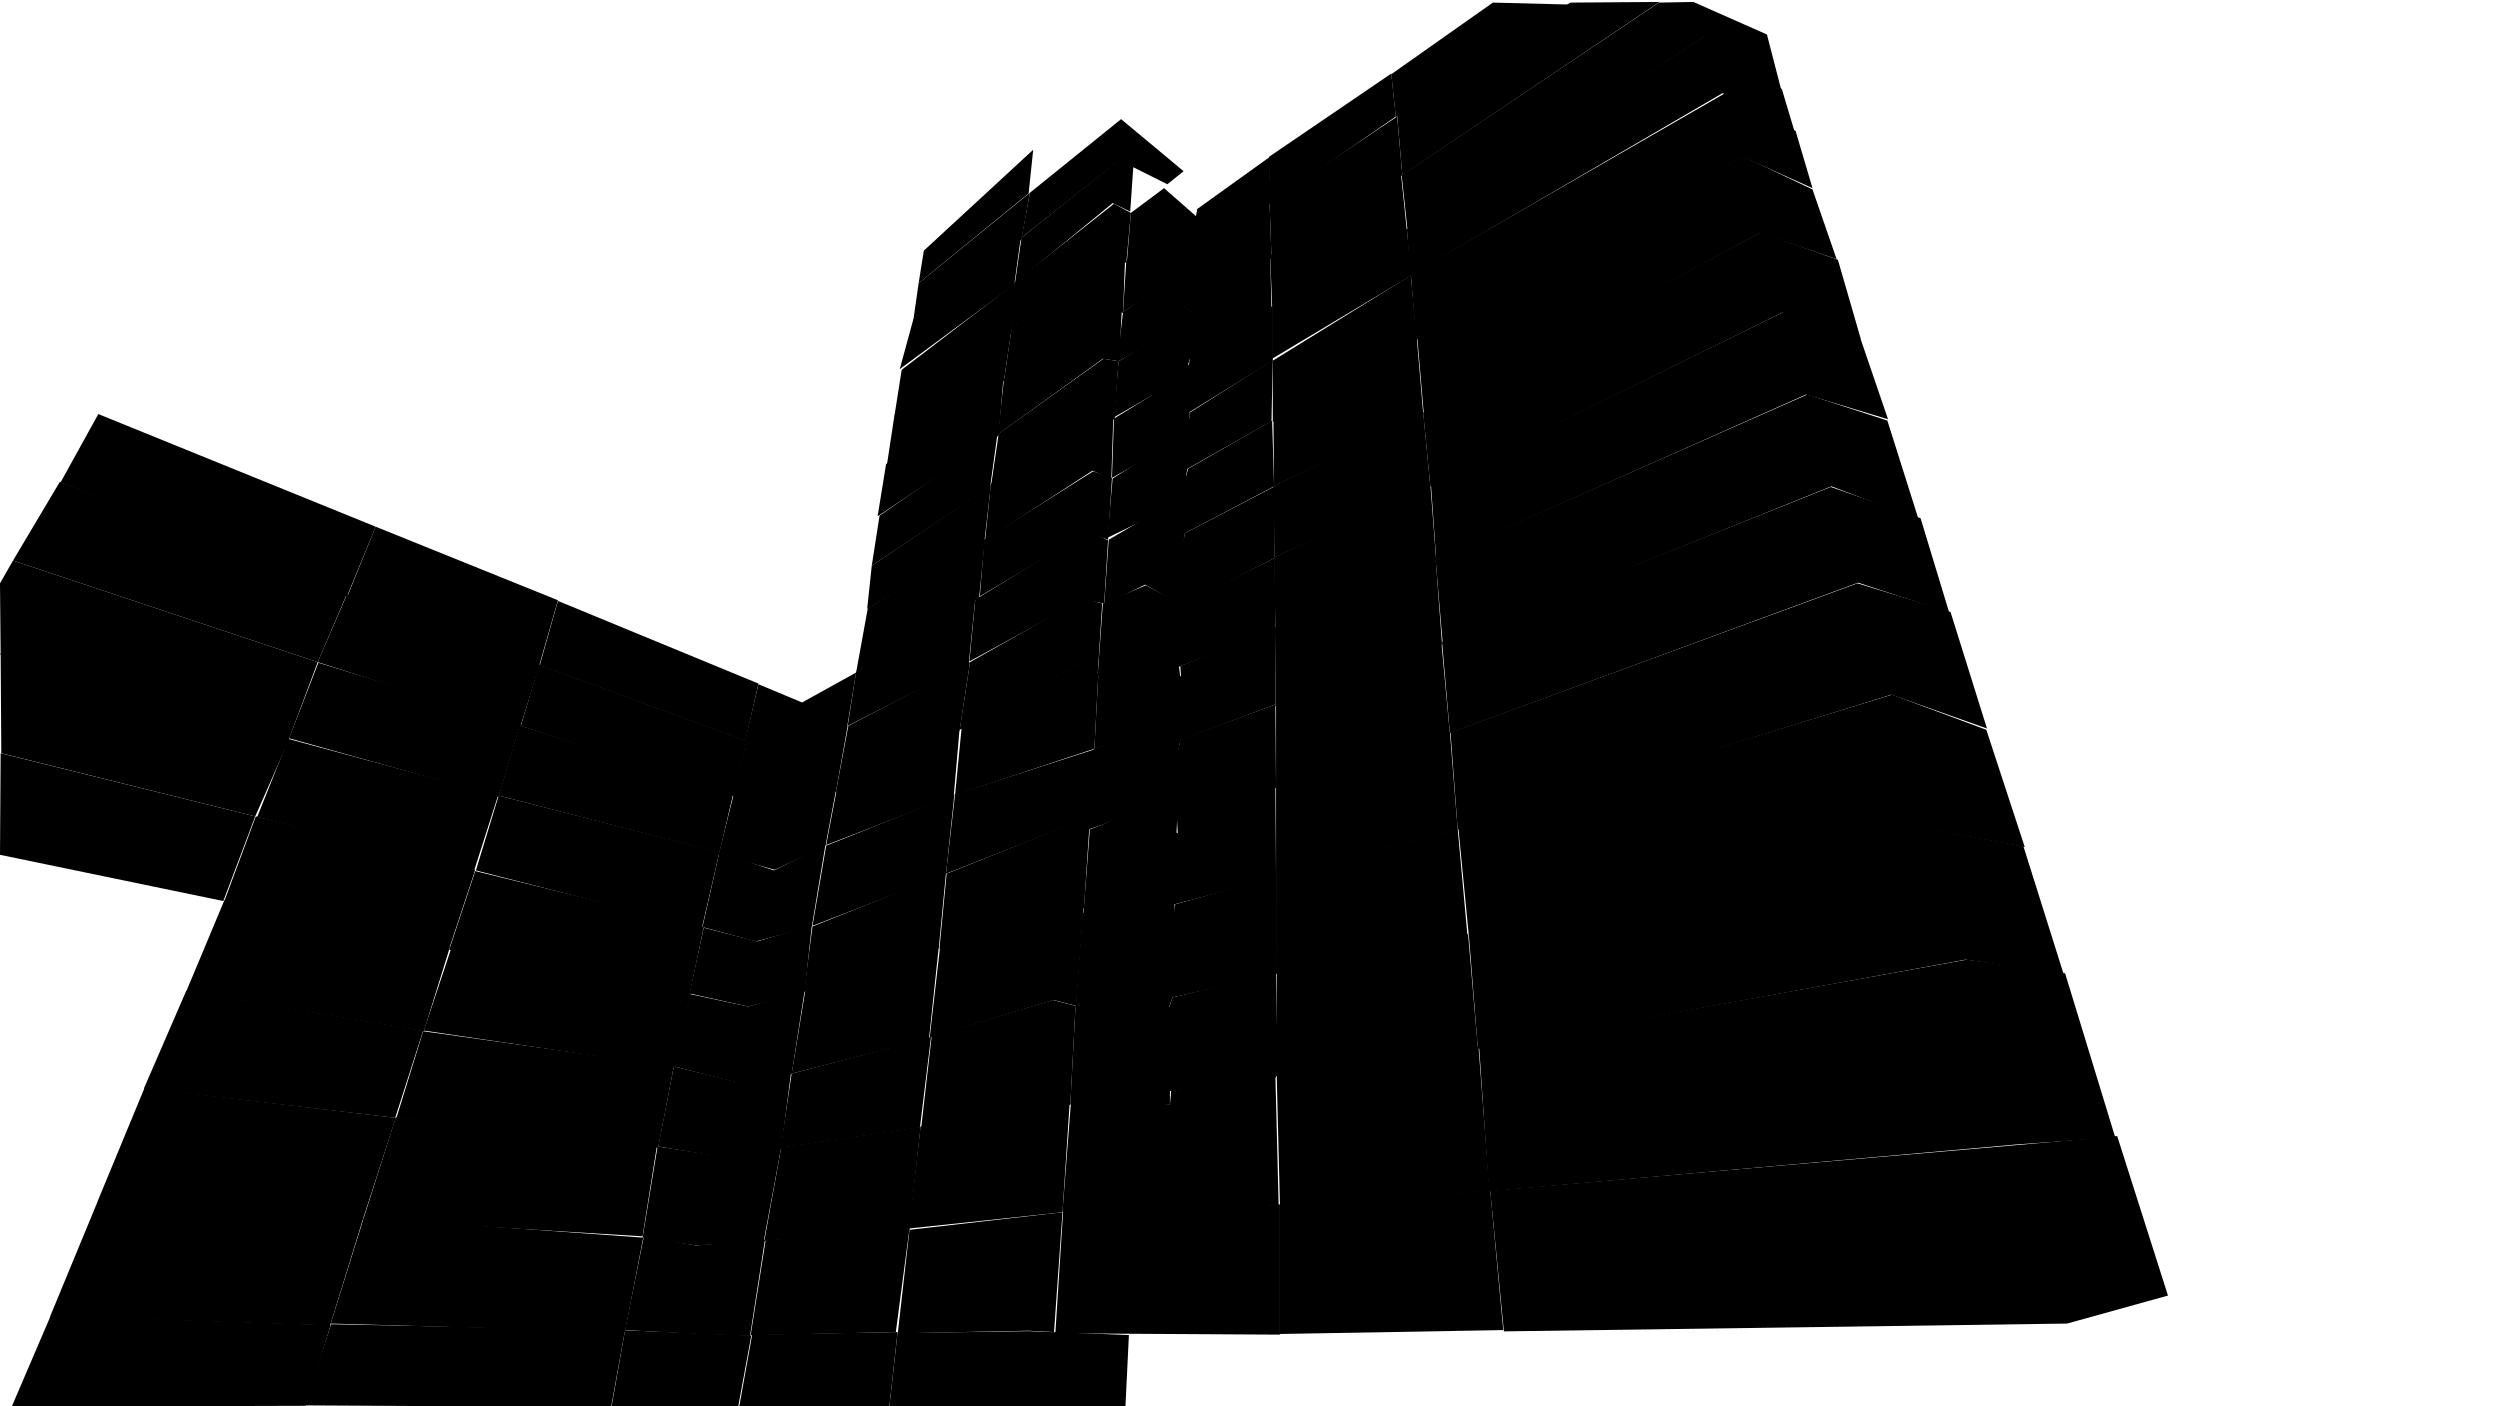 <svg preserveAspectRatio="xMidYMid slice" id="floor--svg"  viewBox="0 0 1920 1080" version="1.0" xmlns="http://www.w3.org/2000/svg"><polygon data-id="273" data-sec="3" data-build="1" data-floor="1" class="s3d-svg__house js-s3d-svg__house" points="697.667,1023.667,790,1022.333,867,1025.333,864.333,1080.333,683,1080.667,689.333,1023.333"></polygon><polygon data-id="272" data-sec="3" data-build="1" data-floor="1" class="s3d-svg__house js-s3d-svg__house" points="689.333,1023,683,1080.333,567.667,1080.667,577.667,1025"></polygon><polygon data-id="271" data-sec="3" data-build="1" data-floor="1" class="s3d-svg__house js-s3d-svg__house" points="577,1025.667,567,1080,469.667,1080.333,480,1021.667,535,1024"></polygon><polygon data-id="211" data-sec="2" data-build="1" data-floor="1" class="s3d-svg__house js-s3d-svg__house" points="480,1021.667,469.333,1080.667,233.667,1079.333,254.333,1017"></polygon><polygon data-id="210" data-sec="2" data-build="1" data-floor="1" class="s3d-svg__house js-s3d-svg__house" points="254,1017.667,234.667,1079.667,9,1080.333,39,1010.333"></polygon><polygon data-id="370" data-sec="4" data-build="1" data-floor="2" class="s3d-svg__house js-s3d-svg__house" points="1144.5,914.5,1155,1022.5,1587.5,1016.5,1665,995,1626,872.5,1548,879.5"></polygon><polygon data-id="369" data-sec="4" data-build="1" data-floor="2" class="s3d-svg__house js-s3d-svg__house" points="1144.5,914,1154.5,1021.5,983,1024.5,983,924.5"></polygon><polygon data-id="368" data-sec="4" data-build="1" data-floor="2" class="s3d-svg__house js-s3d-svg__house" points="983,925,983,1025,810.5,1024,816.5,930,856,927.5,896.5,932.5"></polygon><polygon data-id="276" data-sec="3" data-build="1" data-floor="2" class="s3d-svg__house js-s3d-svg__house" points="816,931,809.5,1023,789.5,1022,689.5,1024,698.5,944.5"></polygon><polygon data-id="275" data-sec="3" data-build="1" data-floor="2" class="s3d-svg__house js-s3d-svg__house" points="698.5,943.5,688,1023,576.5,1025.5,588,952.5"></polygon><polygon data-id="274" data-sec="3" data-build="1" data-floor="2" class="s3d-svg__house js-s3d-svg__house" points="587.5,952,576,1026,535.5,1024.5,480,1021.5,494.5,949.5,534.5,956.5"></polygon><polygon data-id="218" data-sec="2" data-build="1" data-floor="2" class="s3d-svg__house js-s3d-svg__house" points="494,950.5,480,1023,254,1016.5,279.5,935"></polygon><polygon data-id="217" data-sec="2" data-build="1" data-floor="2" class="s3d-svg__house js-s3d-svg__house" points="279,935.5,253.5,1018,38.5,1011,75.5,921.5"></polygon><polygon data-id="373" data-sec="4" data-build="1" data-floor="3" class="s3d-svg__house js-s3d-svg__house" points="1143.5,915,1136,804.5,1510.5,737,1586,747.5,1624.5,873.5,1548,879"></polygon><polygon data-id="372" data-sec="4" data-build="1" data-floor="3" class="s3d-svg__house js-s3d-svg__house" points="1135.5,804,1144,914.5,983,925.5,980.5,825.5"></polygon><polygon data-id="371" data-sec="4" data-build="1" data-floor="3" class="s3d-svg__house js-s3d-svg__house" points="979.5,826,982,925.5,896,934,856,929,816,930.5,822.5,846.5,859.5,843,898.5,848.5,899.5,837.5"></polygon><polygon data-id="279" data-sec="3" data-build="1" data-floor="3" class="s3d-svg__house js-s3d-svg__house" points="821.5,847,816,931,698,943.5,707,865"></polygon><polygon data-id="278" data-sec="3" data-build="1" data-floor="3" class="s3d-svg__house js-s3d-svg__house" points="707,865.5,698.5,944.5,587,953,600,881"></polygon><polygon data-id="277" data-sec="3" data-build="1" data-floor="3" class="s3d-svg__house js-s3d-svg__house" points="600,881,586.5,953.5,534.5,956.5,493.5,950.5,505,880.5,547,887"></polygon><polygon data-id="225" data-sec="2" data-build="1" data-floor="3" class="s3d-svg__house js-s3d-svg__house" points="504.5,880,493.5,949.5,279,936.5,304,858"></polygon><polygon data-id="224" data-sec="2" data-build="1" data-floor="3" class="s3d-svg__house js-s3d-svg__house" points="304,858.5,278.5,937,75,922.5,111,835.5"></polygon><polygon data-id="379" data-sec="4" data-build="1" data-floor="4" class="s3d-svg__house js-s3d-svg__house" points="1135,805.5,1128,717,1480,636,1554,650,1585,748.5,1509.5,737"></polygon><polygon data-id="378" data-sec="4" data-build="1" data-floor="4" class="s3d-svg__house js-s3d-svg__house" points="1127.5,717.5,1135,805,979.5,826.5,980.5,746.5"></polygon><polygon data-id="377" data-sec="4" data-build="1" data-floor="4" class="s3d-svg__house js-s3d-svg__house" points="980,747,980,827.5,898.5,838,898.5,848.5,822,848,826,772.5,862,767,898,773.5,900.5,766"></polygon><polygon data-id="285" data-sec="3" data-build="1" data-floor="4" class="s3d-svg__house js-s3d-svg__house" points="826,772.5,822,848.5,707.5,866,715.5,796,808.5,768"></polygon><polygon data-id="284" data-sec="3" data-build="1" data-floor="4" class="s3d-svg__house js-s3d-svg__house" points="715,796.5,706.5,866,599.5,881.5,608,824.5"></polygon><polygon data-id="283" data-sec="3" data-build="1" data-floor="4" class="s3d-svg__house js-s3d-svg__house" points="607.5,824,600,882,547,887.5,505.5,880.5,517.5,819,564,830.5"></polygon><polygon data-id="232" data-sec="2" data-build="1" data-floor="4" class="s3d-svg__house js-s3d-svg__house" points="517.5,819,505.5,881.5,304.5,858.5,325,792"></polygon><polygon data-id="231" data-sec="2" data-build="1" data-floor="4" class="s3d-svg__house js-s3d-svg__house" points="325,791.5,303.5,858.5,110.5,836,143,761"></polygon><polygon data-id="385" data-sec="4" data-build="1" data-floor="5" class="s3d-svg__house js-s3d-svg__house" points="1120,635.5,1128,718,1480,636.5,1555,650.5,1525.5,560.5,1453,533.5"></polygon><polygon data-id="384" data-sec="4" data-build="1" data-floor="5" class="s3d-svg__house js-s3d-svg__house" points="1119.5,636.5,1127,718.5,980,747.5,980,673"></polygon><polygon data-id="383" data-sec="4" data-build="1" data-floor="5" class="s3d-svg__house js-s3d-svg__house" points="980,673,980.5,748,900.5,766,897.5,774.5,862.5,768,826,774,831.5,701.5,866.5,691,902,702,902.5,694.5"></polygon><polygon data-id="291" data-sec="3" data-build="1" data-floor="5" class="s3d-svg__house js-s3d-svg__house" points="832,701,826.5,772.5,809,768,714,797,722,727,832,697"></polygon><polygon data-id="290" data-sec="3" data-build="1" data-floor="5" class="s3d-svg__house js-s3d-svg__house" points="721,727,713.5,797.5,608,824.5,618.5,760.5"></polygon><polygon data-id="289" data-sec="3" data-build="1" data-floor="5" class="s3d-svg__house js-s3d-svg__house" points="618,760.5,608,825,564.5,831,517.5,819,530,763.5,574.5,773"></polygon><polygon data-id="239" data-sec="2" data-build="1" data-floor="5" class="s3d-svg__house js-s3d-svg__house" points="530.5,763,518,820,325.5,791.5,346.5,728.5"></polygon><polygon data-id="238" data-sec="2" data-build="1" data-floor="5" class="s3d-svg__house js-s3d-svg__house" points="345.5,727.5,325.5,792,143,761.5,172.5,691"></polygon><polygon data-id="391" data-sec="4" data-build="1" data-floor="6" class="s3d-svg__house js-s3d-svg__house" points="1119.5,637,1114,562.5,1426.5,448,1498,470,1526,559.5,1452.5,533.5"></polygon><polygon data-id="390" data-sec="4" data-build="1" data-floor="6" class="s3d-svg__house js-s3d-svg__house" points="1113.5,562,1119.5,637,980,673.5,980,603.5"></polygon><polygon data-id="389" data-sec="4" data-build="1" data-floor="6" class="s3d-svg__house js-s3d-svg__house" points="979.5,604,980,674,902,694.5,902.5,703,867,692,832,702.5,837,637,870,624,904.5,640,904,630"></polygon><polygon data-id="297" data-sec="3" data-build="1" data-floor="6" class="s3d-svg__house js-s3d-svg__house" points="836.5,637,832.5,697.5,721.5,728.5,727,671,818,634.5"></polygon><polygon data-id="296" data-sec="3" data-build="1" data-floor="6" class="s3d-svg__house js-s3d-svg__house" points="726.5,670.5,721,728,617.5,761.5,624,711.5"></polygon><polygon data-id="295" data-sec="3" data-build="1" data-floor="6" class="s3d-svg__house js-s3d-svg__house" points="623.5,710.5,618,762,574.5,773,529.5,763,540.5,712.5,581.5,723"></polygon><polygon data-id="246" data-sec="2" data-build="1" data-floor="6" class="s3d-svg__house js-s3d-svg__house" points="540.5,712,529.5,764.5,345,729.5,365,669"></polygon><polygon data-id="245" data-sec="2" data-build="1" data-floor="6" class="s3d-svg__house js-s3d-svg__house" points="365,668,345,728.5,172.5,691.5,196.5,627"></polygon><polygon data-id="244" data-sec="2" data-build="1" data-floor="6" class="s3d-svg__house js-s3d-svg__house" points="196,627,171.5,692,0,656.5,0.5,578.5"></polygon><polygon data-id="397" data-sec="4" data-build="1" data-floor="7" class="s3d-svg__house js-s3d-svg__house" points="1113.5,563,1107.5,493,1406,374,1475,398,1497,470.5,1427,447.5"></polygon><polygon data-id="396" data-sec="4" data-build="1" data-floor="7" class="s3d-svg__house js-s3d-svg__house" points="1107,493.5,1113.5,563.5,980,605,980,540.5"></polygon><polygon data-id="395" data-sec="4" data-build="1" data-floor="7" class="s3d-svg__house js-s3d-svg__house" points="979.5,541,980,605,904,630.5,903.5,640.5,870.5,625,836,637,840,575,874,563,905,575.5,906.5,568"></polygon><polygon data-id="303" data-sec="3" data-build="1" data-floor="7" class="s3d-svg__house js-s3d-svg__house" points="840.5,575.5,836.5,638.5,818,635,726.5,671,733.5,610"></polygon><polygon data-id="302" data-sec="3" data-build="1" data-floor="7" class="s3d-svg__house js-s3d-svg__house" points="733,610,726.5,671.5,624,711,634.5,649.5"></polygon><polygon data-id="301" data-sec="3" data-build="1" data-floor="7" class="s3d-svg__house js-s3d-svg__house" points="634,648.5,623.5,711.5,580.5,723,539.5,712,552.5,654.5,594.5,668.5"></polygon><polygon data-id="253" data-sec="2" data-build="1" data-floor="7" class="s3d-svg__house js-s3d-svg__house" points="552.5,654.5,539,713,365.5,668.5,383,611"></polygon><polygon data-id="252" data-sec="2" data-build="1" data-floor="7" class="s3d-svg__house js-s3d-svg__house" points="382.5,611,364,669,197.5,627.5,221.5,567.5"></polygon><polygon data-id="251" data-sec="2" data-build="1" data-floor="7" class="s3d-svg__house js-s3d-svg__house" points="222,568,196,627,1,578.5,0.5,501.5"></polygon><polygon data-id="403" data-sec="4" data-build="1" data-floor="8" class="s3d-svg__house js-s3d-svg__house" points="1108,494,1102.5,429,1388,303,1449.5,323,1473.5,399,1406.5,373.5"></polygon><polygon data-id="402" data-sec="4" data-build="1" data-floor="8" class="s3d-svg__house js-s3d-svg__house" points="1102.5,428,1107.5,495,979.5,542.5,980,481"></polygon><polygon data-id="401" data-sec="4" data-build="1" data-floor="8" class="s3d-svg__house js-s3d-svg__house" points="980,481.5,979.5,541,906.5,568.5,905,576.5,874,564.5,840.5,575,843.5,517.5,876,505,907,519.5,906.5,511.5"></polygon><polygon data-id="309" data-sec="3" data-build="1" data-floor="8" class="s3d-svg__house js-s3d-svg__house" points="843.5,517.5,840.5,575,733.5,610.5,738.5,559,827.5,510.5"></polygon><polygon data-id="308" data-sec="3" data-build="1" data-floor="8" class="s3d-svg__house js-s3d-svg__house" points="737,559.5,732.5,611,634.5,649,642.5,607"></polygon><polygon data-id="307" data-sec="3" data-build="1" data-floor="8" class="s3d-svg__house js-s3d-svg__house" points="642,607,634,649.5,595,668,552,656,563.5,610,599.5,624"></polygon><polygon data-id="260" data-sec="2" data-build="1" data-floor="8" class="s3d-svg__house js-s3d-svg__house" points="563,610,552.5,655,383,611,399,557"></polygon><polygon data-id="259" data-sec="2" data-build="1" data-floor="8" class="s3d-svg__house js-s3d-svg__house" points="399.5,556.5,383,612,222,567,244.5,509"></polygon><polygon data-id="258" data-sec="2" data-build="1" data-floor="8" class="s3d-svg__house js-s3d-svg__house" points="244,508.5,221,570,0.5,503,0,448,10,430.5"></polygon><polygon data-id="409" data-sec="4" data-build="1" data-floor="9" class="s3d-svg__house js-s3d-svg__house" points="1103,429.5,1099,372.5,1370,239.5,1428.5,259,1450,322,1387,303"></polygon><polygon data-id="408" data-sec="4" data-build="1" data-floor="9" class="s3d-svg__house js-s3d-svg__house" points="1098.5,372,1103,430.5,979.5,482.5,978.5,428"></polygon><polygon data-id="407" data-sec="4" data-build="1" data-floor="9" class="s3d-svg__house js-s3d-svg__house" points="979,428.5,979.5,483,905.5,512,906.5,520.5,875.5,506,843,519,847,463.5,880,449.5,907.5,464"></polygon><polygon data-id="315" data-sec="3" data-build="1" data-floor="9" class="s3d-svg__house js-s3d-svg__house" points="846.5,463.5,843,518.5,827.5,511,737,560.5,745,508.5,831.5,459.5"></polygon><polygon data-id="314" data-sec="3" data-build="1" data-floor="9" class="s3d-svg__house js-s3d-svg__house" points="745,508.5,737,561,642,608,651.5,557.5"></polygon><polygon data-id="313" data-sec="3" data-build="1" data-floor="9" class="s3d-svg__house js-s3d-svg__house" points="651,557.5,642,608,600,625,563,611,573,569.5,609,583"></polygon><polygon data-id="267" data-sec="2" data-build="1" data-floor="9" class="s3d-svg__house js-s3d-svg__house" points="573.5,569,563.5,611.5,400,557.5,414,510.5"></polygon><polygon data-id="266" data-sec="2" data-build="1" data-floor="9" class="s3d-svg__house js-s3d-svg__house" points="414.5,510.5,399.5,558.5,244,508.5,266.5,456.5"></polygon><polygon data-id="265" data-sec="2" data-build="1" data-floor="9" class="s3d-svg__house js-s3d-svg__house" points="266.5,456,244,508.5,10,430.5,46,370"></polygon><polygon data-id="415" data-sec="4" data-build="1" data-floor="10" class="s3d-svg__house js-s3d-svg__house" points="1098.5,373.5,1093,317,1352,178.5,1411.5,199.5,1429,260,1369,240"></polygon><polygon data-id="414" data-sec="4" data-build="1" data-floor="10" class="s3d-svg__house js-s3d-svg__house" points="1093,316.5,1098.5,373.5,979,428,978,373.5"></polygon><polygon data-id="413" data-sec="4" data-build="1" data-floor="10" class="s3d-svg__house js-s3d-svg__house" points="979,373.5,979,428.5,907.5,465,879.5,449,848,464.5,851.5,414.5,883,396,909,415,910,409.5"></polygon><polygon data-id="321" data-sec="3" data-build="1" data-floor="10" class="s3d-svg__house js-s3d-svg__house" points="851,415,848,463.5,831.5,460.5,744.5,508,749,460.5,835.5,407.5"></polygon><polygon data-id="320" data-sec="3" data-build="1" data-floor="10" class="s3d-svg__house js-s3d-svg__house" points="749,460,744,510,651,557.5,657.5,516"></polygon><polygon data-id="319" data-sec="3" data-build="1" data-floor="10" class="s3d-svg__house js-s3d-svg__house" points="657.5,516.5,650.5,559,609,584,572,569.5,582.5,525.5,616,539.5"></polygon><polygon data-id="270" data-sec="2" data-build="1" data-floor="10" class="s3d-svg__house js-s3d-svg__house" points="582.5,525,572.5,569,414.5,511,428.5,461.5"></polygon><polygon data-id="269" data-sec="2" data-build="1" data-floor="10" class="s3d-svg__house js-s3d-svg__house" points="428.5,461,414,511.5,267,457.5,288.5,404.5"></polygon><polygon data-id="268" data-sec="2" data-build="1" data-floor="10" class="s3d-svg__house js-s3d-svg__house" points="288.5,404.5,266.5,458,46.5,370.5,75.5,318"></polygon><polygon data-id="421" data-sec="4" data-build="1" data-floor="11" class="s3d-svg__house js-s3d-svg__house" points="1093.5,318,1088.5,259.5,1338.5,120,1392,145.5,1410.5,199,1351.5,179"></polygon><polygon data-id="420" data-sec="4" data-build="1" data-floor="11" class="s3d-svg__house js-s3d-svg__house" points="1088,258.5,1093,317.5,978.5,373.5,978,323"></polygon><polygon data-id="419" data-sec="4" data-build="1" data-floor="11" class="s3d-svg__house js-s3d-svg__house" points="977,323,978.5,373.5,910,409.5,909,416,883.5,397,850.5,413,854.5,367.5,883,349.5,911,365.5,912.5,360"></polygon><polygon data-id="326" data-sec="3" data-build="1" data-floor="11" class="s3d-svg__house js-s3d-svg__house" points="854,367,851,414.5,835,409,752.5,458,756,414.5,839.5,362"></polygon><polygon data-id="325" data-sec="3" data-build="1" data-floor="11" class="s3d-svg__house js-s3d-svg__house" points="756.5,414,752,459,657.5,516.5,666.5,467"></polygon><polygon data-id="427" data-sec="4" data-build="1" data-floor="12" class="s3d-svg__house js-s3d-svg__house" points="1087.5,261,1083.5,210.5,1325,71.5,1379,100.5,1392,144.5,1338.5,120.5"></polygon><polygon data-id="426" data-sec="4" data-build="1" data-floor="12" class="s3d-svg__house js-s3d-svg__house" points="1083.5,211.5,1088,259.5,977.5,324,977.5,277"></polygon><polygon data-id="425" data-sec="4" data-build="1" data-floor="12" class="s3d-svg__house js-s3d-svg__house" points="977.5,276.5,976.5,323.5,912,360,910.5,367,882.5,351,854,367,855.5,321.5,885.5,303,913.5,321.5,913.5,317"></polygon><polygon data-id="331" data-sec="3" data-build="1" data-floor="12" class="s3d-svg__house js-s3d-svg__house" points="855,321,853.5,368,839,361.5,756.5,415,761,371.5,842.5,316"></polygon><polygon data-id="330" data-sec="3" data-build="1" data-floor="12" class="s3d-svg__house js-s3d-svg__house" points="761,372.5,756,416,666,467.5,669.5,434.5"></polygon><polygon data-id="433" data-sec="4" data-build="1" data-floor="13" class="s3d-svg__house js-s3d-svg__house" points="1083,211.5,1080.5,176,1309.5,27.5,1368.5,68.5,1378.5,102,1323,71.5"></polygon><polygon data-id="432" data-sec="4" data-build="1" data-floor="13" class="s3d-svg__house js-s3d-svg__house" points="1080.5,176.5,1084,211.5,977,275.5,977,234.5"></polygon><polygon data-id="431" data-sec="4" data-build="1" data-floor="13" class="s3d-svg__house js-s3d-svg__house" points="977.5,235,977.5,277,913.5,316.5,913.5,322,885,303.5,855.5,320.5,859,277.5,887.5,260,913,280.5,914,274"></polygon><polygon data-id="336" data-sec="3" data-build="1" data-floor="13" class="s3d-svg__house js-s3d-svg__house" points="859,277.5,856,322.5,842.5,316.5,761,374,767,333,847.5,275.5"></polygon><polygon data-id="335" data-sec="3" data-build="1" data-floor="13" class="s3d-svg__house js-s3d-svg__house" points="766,333.5,760.5,373.5,669.5,434.5,675.5,396"></polygon><polygon data-id="439" data-sec="4" data-build="1" data-floor="14" class="s3d-svg__house js-s3d-svg__house" points="1076.5,134.5,1081,177,1308.5,28.5,1368,69,1357,26.5,1300.5,1.5,1274,2"></polygon><polygon data-id="438" data-sec="4" data-build="1" data-floor="14" class="s3d-svg__house js-s3d-svg__house" points="1076,134,1080.5,177.5,977,235,975.5,196"></polygon><polygon data-id="437" data-sec="4" data-build="1" data-floor="14" class="s3d-svg__house js-s3d-svg__house" points="975.5,197,976.5,237,914,275,912,281.5,887.5,261,858,278,862.5,239.5,890,221.5,916.5,240"></polygon><polygon data-id="341" data-sec="3" data-build="1" data-floor="14" class="s3d-svg__house js-s3d-svg__house" points="861.5,239,859.5,277.5,847,275.5,766.5,333.5,771,291.5,849.5,232"></polygon><polygon data-id="340" data-sec="3" data-build="1" data-floor="14" class="s3d-svg__house js-s3d-svg__house" points="770.5,292,767,334.5,674,396.5,680.5,356.5"></polygon><polygon data-id="445" data-sec="4" data-build="1" data-floor="15" class="s3d-svg__house js-s3d-svg__house" points="1077,134.5,1073,88.5,1206,2,1274.5,1.5"></polygon><polygon data-id="444" data-sec="4" data-build="1" data-floor="15" class="s3d-svg__house js-s3d-svg__house" points="1073,89.5,1077,134.5,976.5,198,975,155"></polygon><polygon data-id="443" data-sec="4" data-build="1" data-floor="15" class="s3d-svg__house js-s3d-svg__house" points="975,155,976.5,198,916.5,240.5,890.5,222.5,862.5,239.5,865,200,892.5,179.5,915.5,201.5,918,196.5"></polygon><polygon data-id="346" data-sec="3" data-build="1" data-floor="15" class="s3d-svg__house js-s3d-svg__house" points="864,200.5,862.5,240.5,849.5,233,771,292.5,777,251.5,853,194"></polygon><polygon data-id="345" data-sec="3" data-build="1" data-floor="15" class="s3d-svg__house js-s3d-svg__house" points="777,252,771,292.5,681,358,687,318.5"></polygon><polygon data-id="451" data-sec="4" data-build="1" data-floor="16" class="s3d-svg__house js-s3d-svg__house" points="1072,90,1068.5,57,1146.5,2,1206,3.5"></polygon><polygon data-id="449" data-sec="4" data-build="1" data-floor="16" class="s3d-svg__house js-s3d-svg__house" points="974.5,121,976,156,919,197.5,915.5,203,892.5,181,865.5,200.5,868.5,163.5,894,144.5,918.5,166,919.5,160.5"></polygon><polygon data-id="450" data-sec="4" data-build="1" data-floor="16" class="s3d-svg__house js-s3d-svg__house" points="1068.5,56.5,1072,89.5,975,156.5,974.5,120.5"></polygon><polygon data-id="351" data-sec="3" data-build="1" data-floor="16" class="s3d-svg__house js-s3d-svg__house" points="868.5,163.5,865,202,853,195.5,777,252,779,217,855.5,156.5"></polygon><polygon data-id="350" data-sec="3" data-build="1" data-floor="16" class="s3d-svg__house js-s3d-svg__house" points="779.5,217.5,777.5,253,687,319,692.5,284"></polygon><polygon data-id="356" data-sec="3" data-build="1" data-floor="17" class="s3d-svg__house js-s3d-svg__house" points="868,162.5,870.5,126.5,858.5,123.5,784.5,182.5,779.5,217.5,854.5,156"></polygon><polygon data-id="355" data-sec="3" data-build="1" data-floor="17" class="s3d-svg__house js-s3d-svg__house" points="784,182,779,218.5,691,283.5,701.5,245"></polygon><polygon data-id="361" data-sec="3" data-build="1" data-floor="18" class="s3d-svg__house js-s3d-svg__house" points="858.5,124,784.5,182.5,791,148,861,91.5,909,131.5,896.5,141.5,870.5,128.5"></polygon><polygon data-id="360" data-sec="3" data-build="1" data-floor="18" class="s3d-svg__house js-s3d-svg__house" points="791,148,784.5,184,701.5,245.5,705.5,217.5"></polygon><polygon data-id="365" data-sec="3" data-build="1" data-floor="19" class="s3d-svg__house js-s3d-svg__house" points="790,148.5,793.5,115,709.5,192.5,705.5,217.5"></polygon></svg>